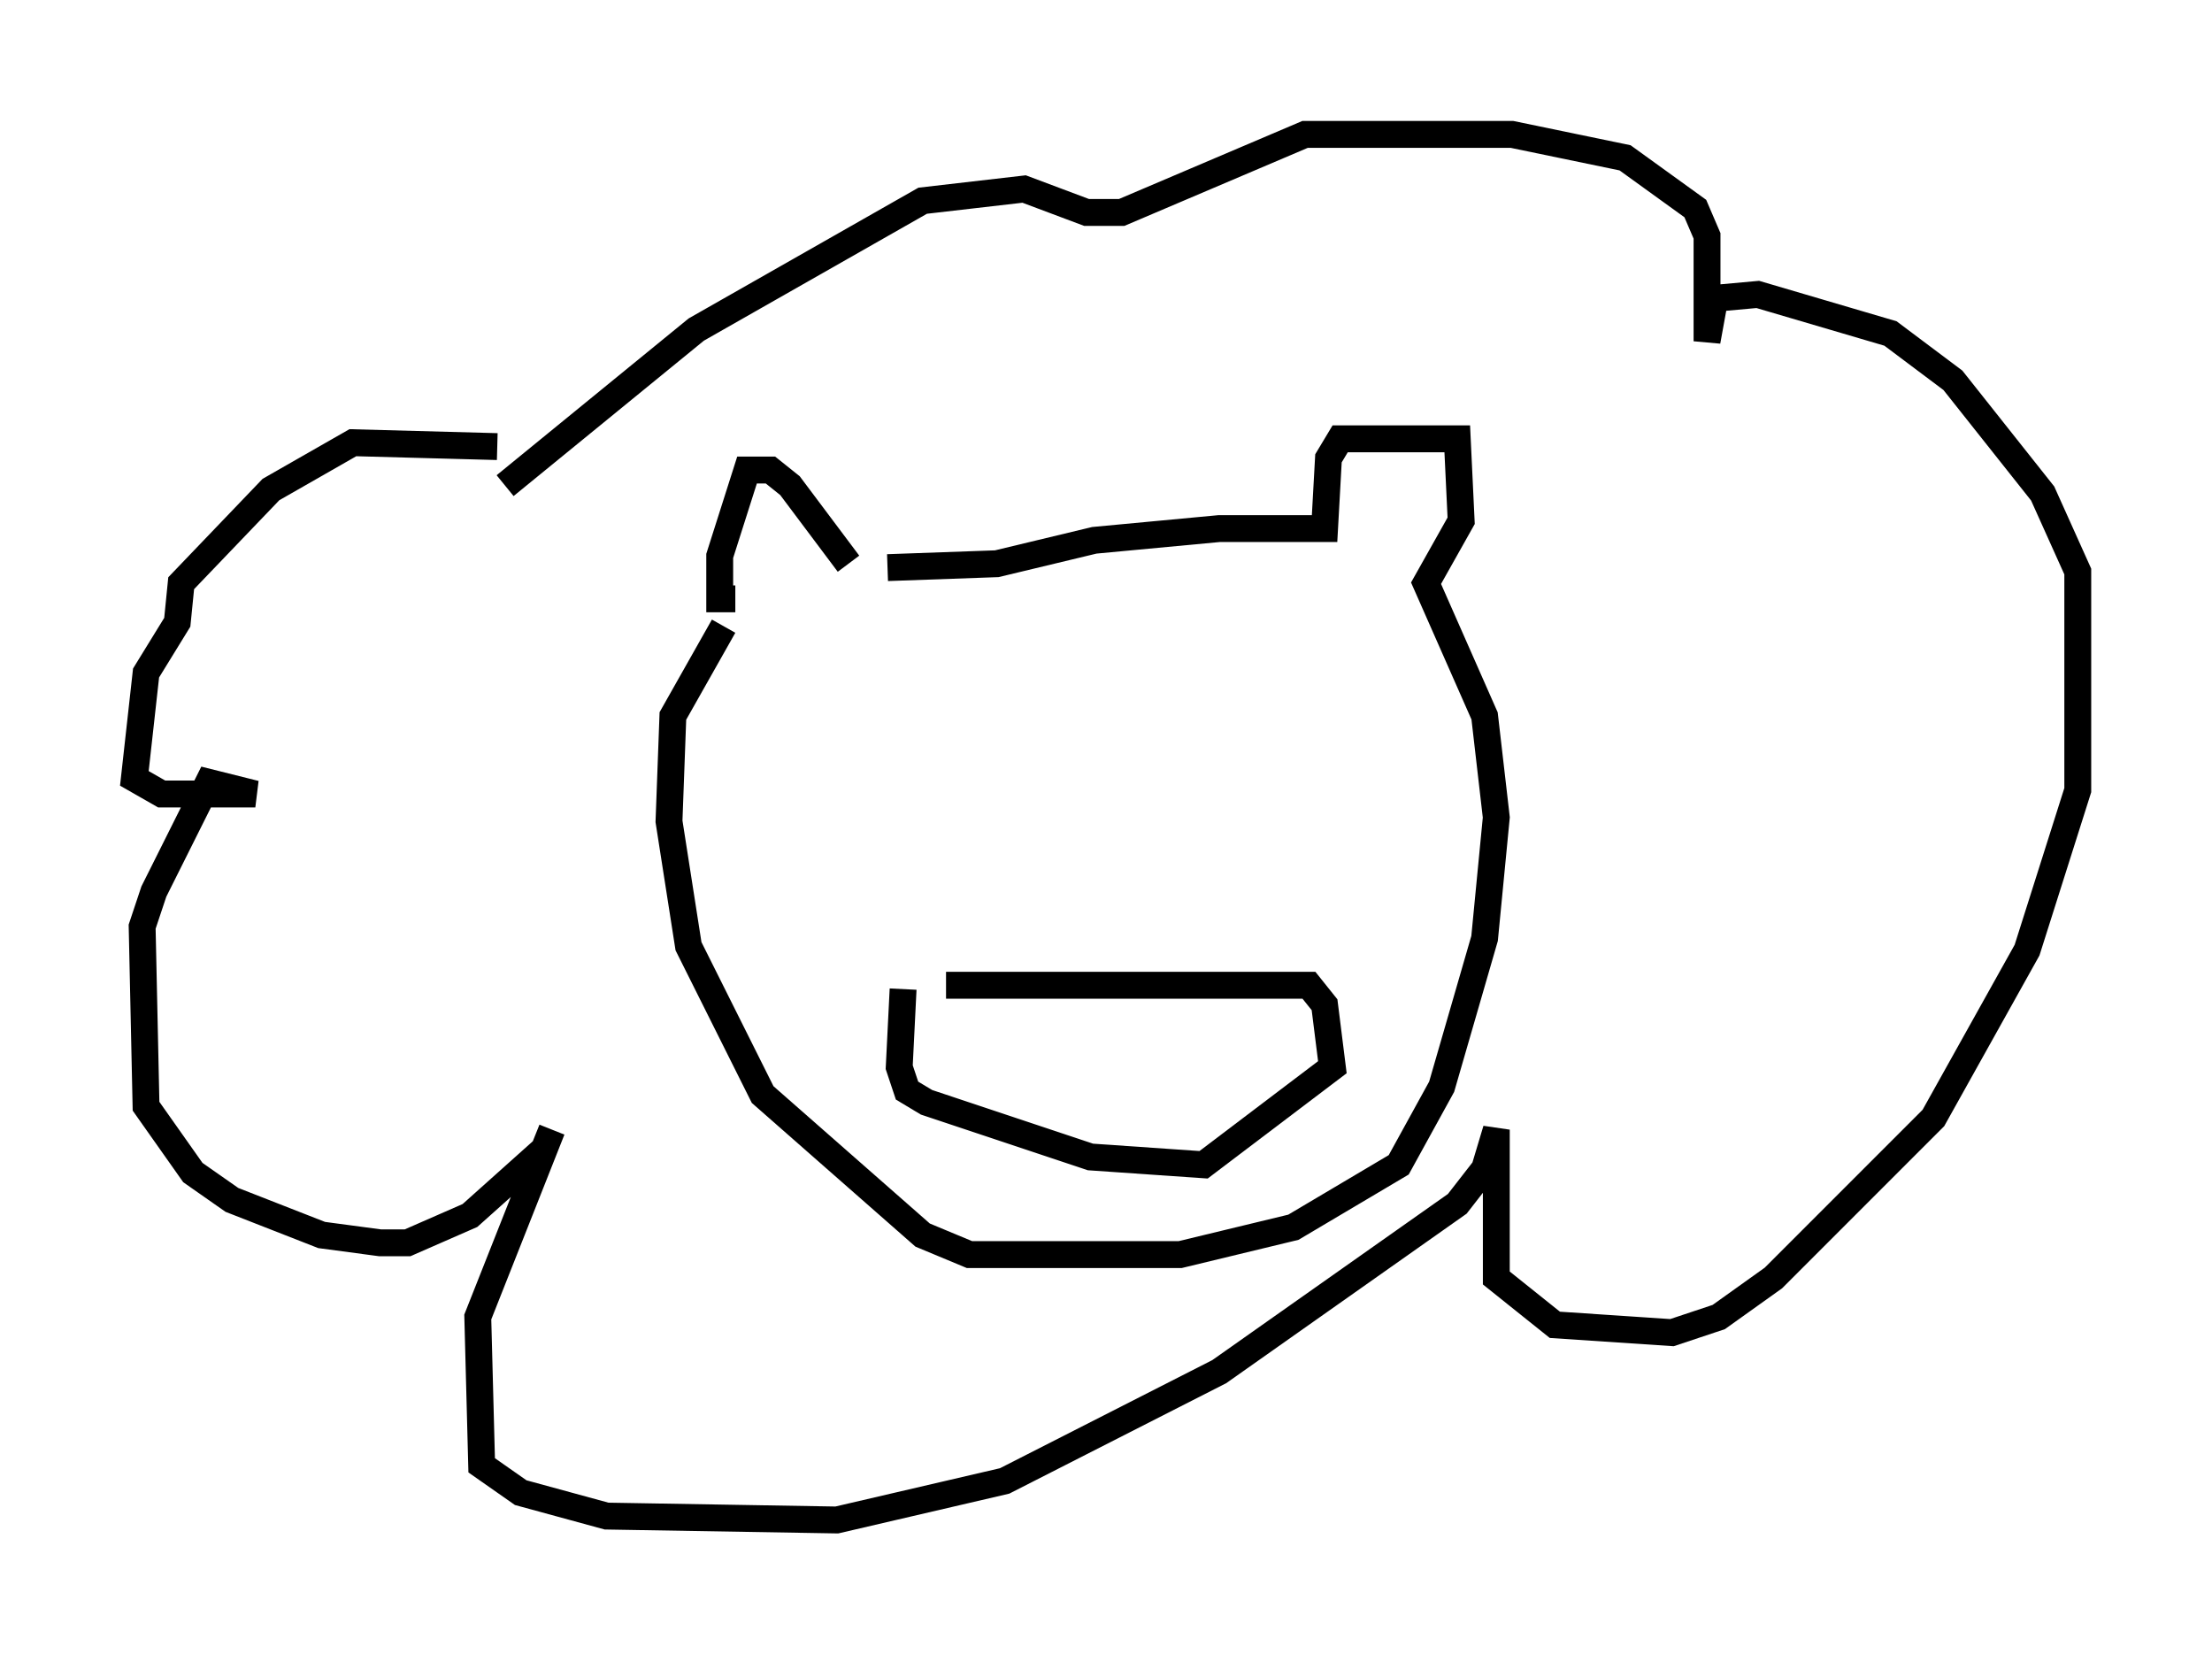 <?xml version="1.0" encoding="utf-8" ?>
<svg baseProfile="full" height="61.564" version="1.1" width="82.335" xmlns="http://www.w3.org/2000/svg" xmlns:ev="http://www.w3.org/2001/xml-events" xmlns:xlink="http://www.w3.org/1999/xlink"><defs /><rect fill="white" height="61.564" width="82.335" x="0" y="0" /><path d="M23.302, 17.346 m-4.793, -0.726 l-5.374, -0.145 -3.05, 1.743 l-3.341, 3.486 -0.145, 1.453 l-1.162, 1.888 -0.436, 3.922 l1.017, 0.581 3.486, 0.0 l-1.743, -0.436 -2.034, 4.067 l-0.436, 1.307 0.145, 6.682 l1.743, 2.469 1.453, 1.017 l3.341, 1.307 2.179, 0.291 l1.017, 0.0 2.324, -1.017 l2.76, -2.469 0.291, -0.726 l-2.76, 6.972 0.145, 5.52 l1.453, 1.017 3.196, 0.872 l8.57, 0.145 6.246, -1.453 l7.989, -4.067 8.86, -6.246 l1.017, -1.307 0.436, -1.453 l0.0, 5.52 2.179, 1.743 l4.358, 0.291 1.743, -0.581 l2.034, -1.453 5.955, -5.955 l3.486, -6.246 1.888, -5.955 l0.0, -8.134 -1.307, -2.905 l-3.341, -4.212 -2.324, -1.743 l-4.939, -1.453 -1.598, 0.145 l-0.291, 1.598 0.0, -3.922 l-0.436, -1.017 -2.615, -1.888 l-4.212, -0.872 -7.698, 0.0 l-6.827, 2.905 -1.307, 0.0 l-2.324, -0.872 -3.777, 0.436 l-8.425, 4.793 -7.117, 5.81 m12.782, 2.905 l-2.179, -2.905 -0.726, -0.581 l-0.872, 0.0 -1.017, 3.196 l0.0, 1.598 0.581, 0.0 m5.665, -1.162 l4.067, -0.145 3.631, -0.872 l4.648, -0.436 3.922, 0.0 l0.145, -2.615 0.436, -0.726 l4.358, 0.0 0.145, 3.05 l-1.307, 2.324 2.179, 4.939 l0.436, 3.777 -0.436, 4.503 l-1.598, 5.52 -1.598, 2.905 l-3.922, 2.324 -4.212, 1.017 l-7.844, 0.0 -1.743, -0.726 l-5.955, -5.229 -2.76, -5.52 l-0.726, -4.648 0.145, -3.922 l1.888, -3.341 m8.279, 13.363 l13.508, 0.0 0.581, 0.726 l0.291, 2.324 -4.793, 3.631 l-4.212, -0.291 -6.101, -2.034 l-0.726, -0.436 -0.291, -0.872 l0.145, -2.905 " fill="none" stroke="black" stroke-width="1" /></svg>
